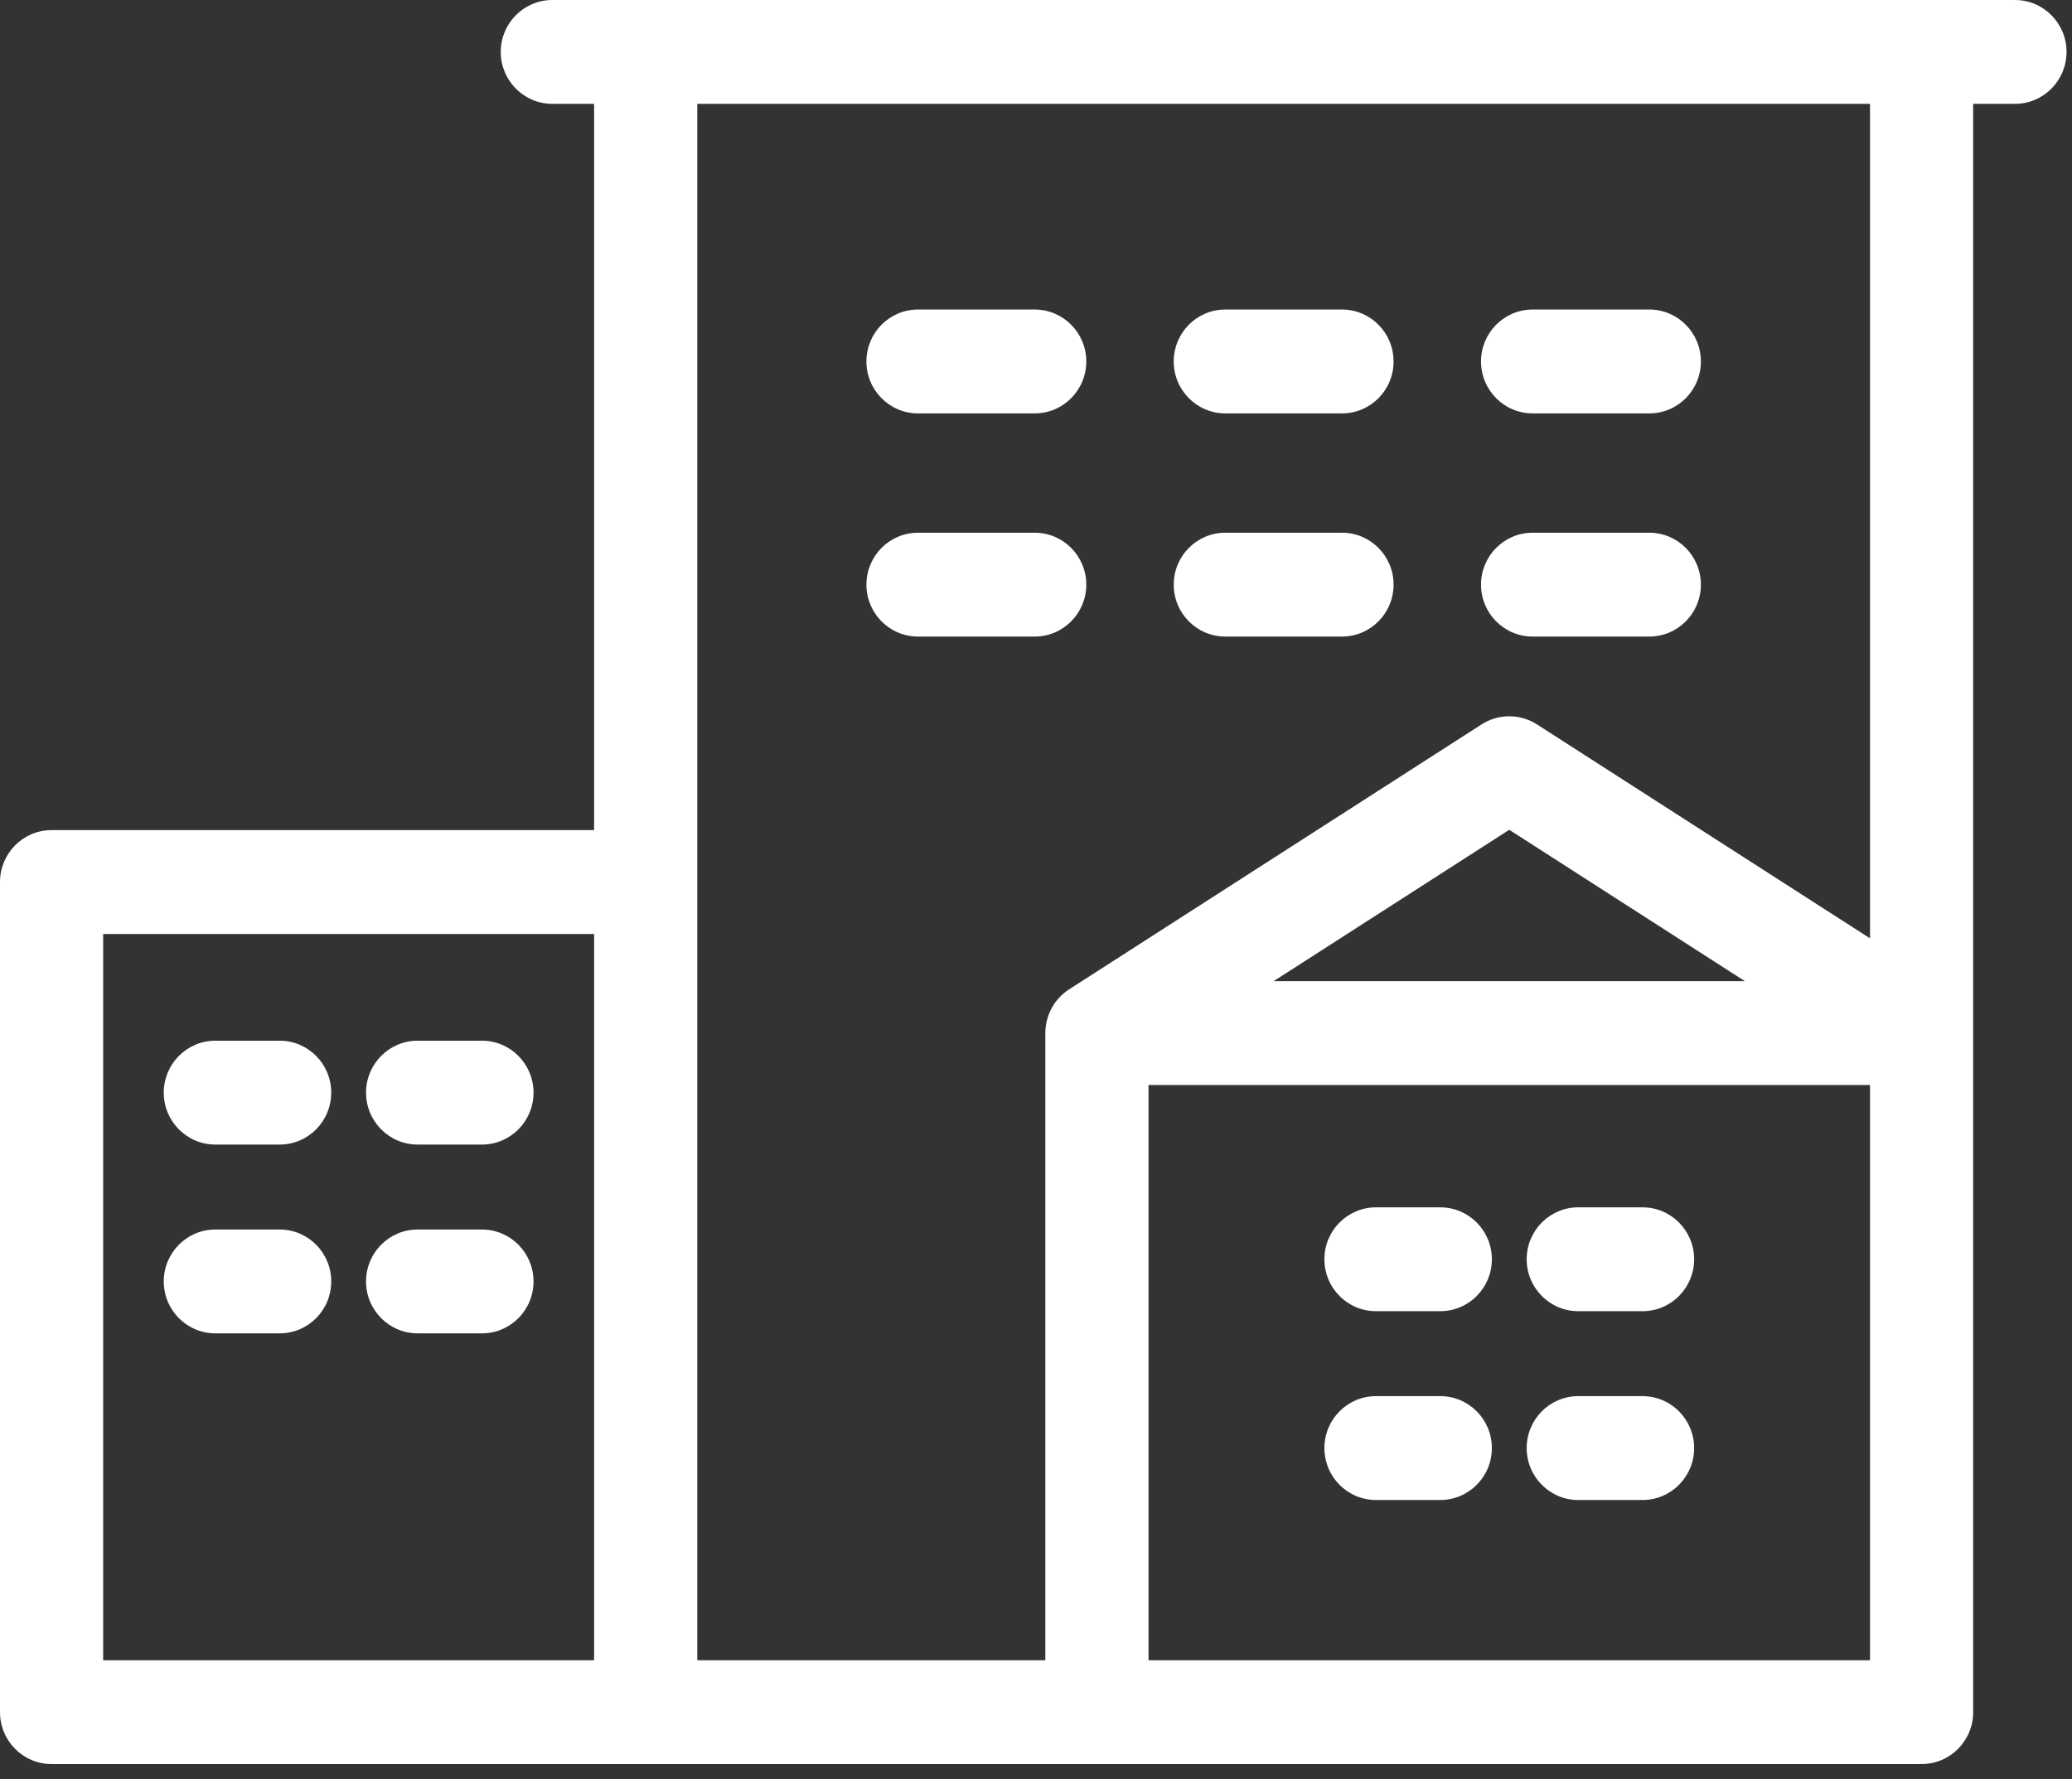 <?xml version="1.0" encoding="UTF-8" standalone="no"?>
<svg width="85px" height="73px" viewBox="0 0 85 73" version="1.1" xmlns="http://www.w3.org/2000/svg" xmlns:xlink="http://www.w3.org/1999/xlink">
    <rect x="0" y="0" width="85" height="73" fill="#333333" stroke="none"/>
    <!-- Generator: Sketch 41.2 (35397) - http://www.bohemiancoding.com/sketch -->
    <title>Group 9</title>
    <desc>Created with Sketch.</desc>
    <defs></defs>
    <g id="subpages" stroke="none" stroke-width="1" fill="none" fill-rule="evenodd">
        <g id="pricing" transform="translate(-1104, -853)" fill="#FFFFFF">
            <g id="pricing-table" transform="translate(118, 735)">
                <g id="col-1-copy-3" transform="translate(853, 11)">
                    <g id="Group-9" transform="translate(133, 107)">
                        <path d="M11.472,42.703 L8.834,42.703 C7.666,42.703 6.718,43.658 6.718,44.834 C6.718,46.011 7.666,46.965 8.834,46.965 L11.472,46.965 C12.641,46.965 13.588,46.011 13.588,44.834 C13.588,43.658 12.641,42.703 11.472,42.703" id="Fill-1"></path>
                        <path d="M11.472,50.451 L8.834,50.451 C7.666,50.451 6.718,51.405 6.718,52.581 C6.718,53.758 7.666,54.712 8.834,54.712 L11.472,54.712 C12.641,54.712 13.588,53.758 13.588,52.581 C13.588,51.405 12.641,50.451 11.472,50.451" id="Fill-3"></path>
                        <path d="M19.77,42.703 L17.133,42.703 C15.964,42.703 15.016,43.658 15.016,44.834 C15.016,46.011 15.964,46.965 17.133,46.965 L19.77,46.965 C20.939,46.965 21.887,46.011 21.887,44.834 C21.887,43.658 20.939,42.703 19.77,42.703" id="Fill-5"></path>
                        <path d="M19.77,50.451 L17.133,50.451 C15.964,50.451 15.016,51.405 15.016,52.581 C15.016,53.758 15.964,54.712 17.133,54.712 L19.77,54.712 C20.939,54.712 21.887,53.758 21.887,52.581 C21.887,51.405 20.939,50.451 19.77,50.451" id="Fill-7"></path>
                        <path d="M59.085,49.541 L56.447,49.541 C55.278,49.541 54.331,50.495 54.331,51.672 C54.331,52.848 55.278,53.802 56.447,53.802 L59.085,53.802 C60.253,53.802 61.201,52.848 61.201,51.672 C61.201,50.495 60.253,49.541 59.085,49.541" id="Fill-9"></path>
                        <path d="M59.085,57.288 L56.447,57.288 C55.278,57.288 54.331,58.242 54.331,59.419 C54.331,60.595 55.278,61.55 56.447,61.55 L59.085,61.55 C60.253,61.55 61.201,60.595 61.201,59.419 C61.201,58.242 60.253,57.288 59.085,57.288" id="Fill-11"></path>
                        <path d="M67.383,49.541 L64.745,49.541 C63.576,49.541 62.629,50.495 62.629,51.672 C62.629,52.848 63.576,53.802 64.745,53.802 L67.383,53.802 C68.551,53.802 69.499,52.848 69.499,51.672 C69.499,50.495 68.551,49.541 67.383,49.541" id="Fill-13"></path>
                        <path d="M67.383,57.288 L64.745,57.288 C63.576,57.288 62.629,58.242 62.629,59.419 C62.629,60.595 63.576,61.55 64.745,61.55 L67.383,61.55 C68.551,61.55 69.499,60.595 69.499,59.419 C69.499,58.242 68.551,57.288 67.383,57.288" id="Fill-15"></path>
                        <path d="M4.232,38.324 L24.372,38.324 L24.372,68.124 L4.232,68.124 L4.232,38.324 L4.232,38.324 Z M63.053,29.726 C62.358,29.28 61.471,29.28 60.776,29.726 L43.861,40.594 C43.252,40.986 42.883,41.663 42.883,42.391 L42.883,68.124 L28.605,68.124 L28.605,36.193 L28.605,4.261 L76.714,4.261 L76.714,38.503 L63.053,29.726 L63.053,29.726 Z M52.249,40.26 L61.915,34.049 L71.58,40.26 L52.249,40.26 Z M47.116,68.124 L76.714,68.124 L76.714,44.521 L47.116,44.521 L47.116,68.124 Z M82.66,0 L22.659,0 C21.49,0 20.542,0.954 20.542,2.131 C20.542,3.307 21.49,4.261 22.659,4.261 L24.372,4.261 L24.372,34.062 L2.116,34.062 C0.948,34.062 0,35.016 0,36.193 L0,70.254 C0,71.431 0.948,72.385 2.116,72.385 L26.489,72.385 L78.83,72.385 C79.998,72.385 80.946,71.431 80.946,70.254 L80.946,42.39 L80.946,4.261 L82.66,4.261 C83.828,4.261 84.776,3.307 84.776,2.131 C84.776,0.954 83.829,0 82.66,0 L82.66,0 Z" id="Fill-17"></path>
                        <path d="M42.446,12.701 L37.659,12.701 C36.491,12.701 35.543,13.655 35.543,14.832 C35.543,16.008 36.491,16.963 37.659,16.963 L42.446,16.963 C43.615,16.963 44.563,16.008 44.563,14.832 C44.563,13.655 43.615,12.701 42.446,12.701" id="Fill-19"></path>
                        <path d="M55.053,12.701 L50.266,12.701 C49.097,12.701 48.15,13.655 48.15,14.832 C48.15,16.008 49.097,16.963 50.266,16.963 L55.053,16.963 C56.221,16.963 57.169,16.008 57.169,14.832 C57.169,13.655 56.221,12.701 55.053,12.701" id="Fill-21"></path>
                        <path d="M62.872,16.963 L67.66,16.963 C68.828,16.963 69.776,16.008 69.776,14.832 C69.776,13.655 68.828,12.701 67.66,12.701 L62.872,12.701 C61.704,12.701 60.756,13.655 60.756,14.832 C60.756,16.008 61.703,16.963 62.872,16.963" id="Fill-23"></path>
                        <path d="M42.446,21.859 L37.659,21.859 C36.491,21.859 35.543,22.813 35.543,23.99 C35.543,25.166 36.491,26.12 37.659,26.12 L42.446,26.12 C43.615,26.12 44.563,25.166 44.563,23.99 C44.563,22.813 43.615,21.859 42.446,21.859" id="Fill-25"></path>
                        <path d="M55.053,21.859 L50.266,21.859 C49.097,21.859 48.15,22.813 48.15,23.99 C48.15,25.166 49.097,26.12 50.266,26.12 L55.053,26.12 C56.221,26.12 57.169,25.166 57.169,23.99 C57.169,22.813 56.221,21.859 55.053,21.859" id="Fill-27"></path>
                        <path d="M67.66,21.859 L62.872,21.859 C61.704,21.859 60.756,22.813 60.756,23.99 C60.756,25.166 61.704,26.12 62.872,26.12 L67.66,26.12 C68.828,26.12 69.776,25.166 69.776,23.99 C69.776,22.813 68.828,21.859 67.66,21.859" id="Fill-29"></path>
                    </g>
                </g>
            </g>
        </g>
    </g>
</svg>

